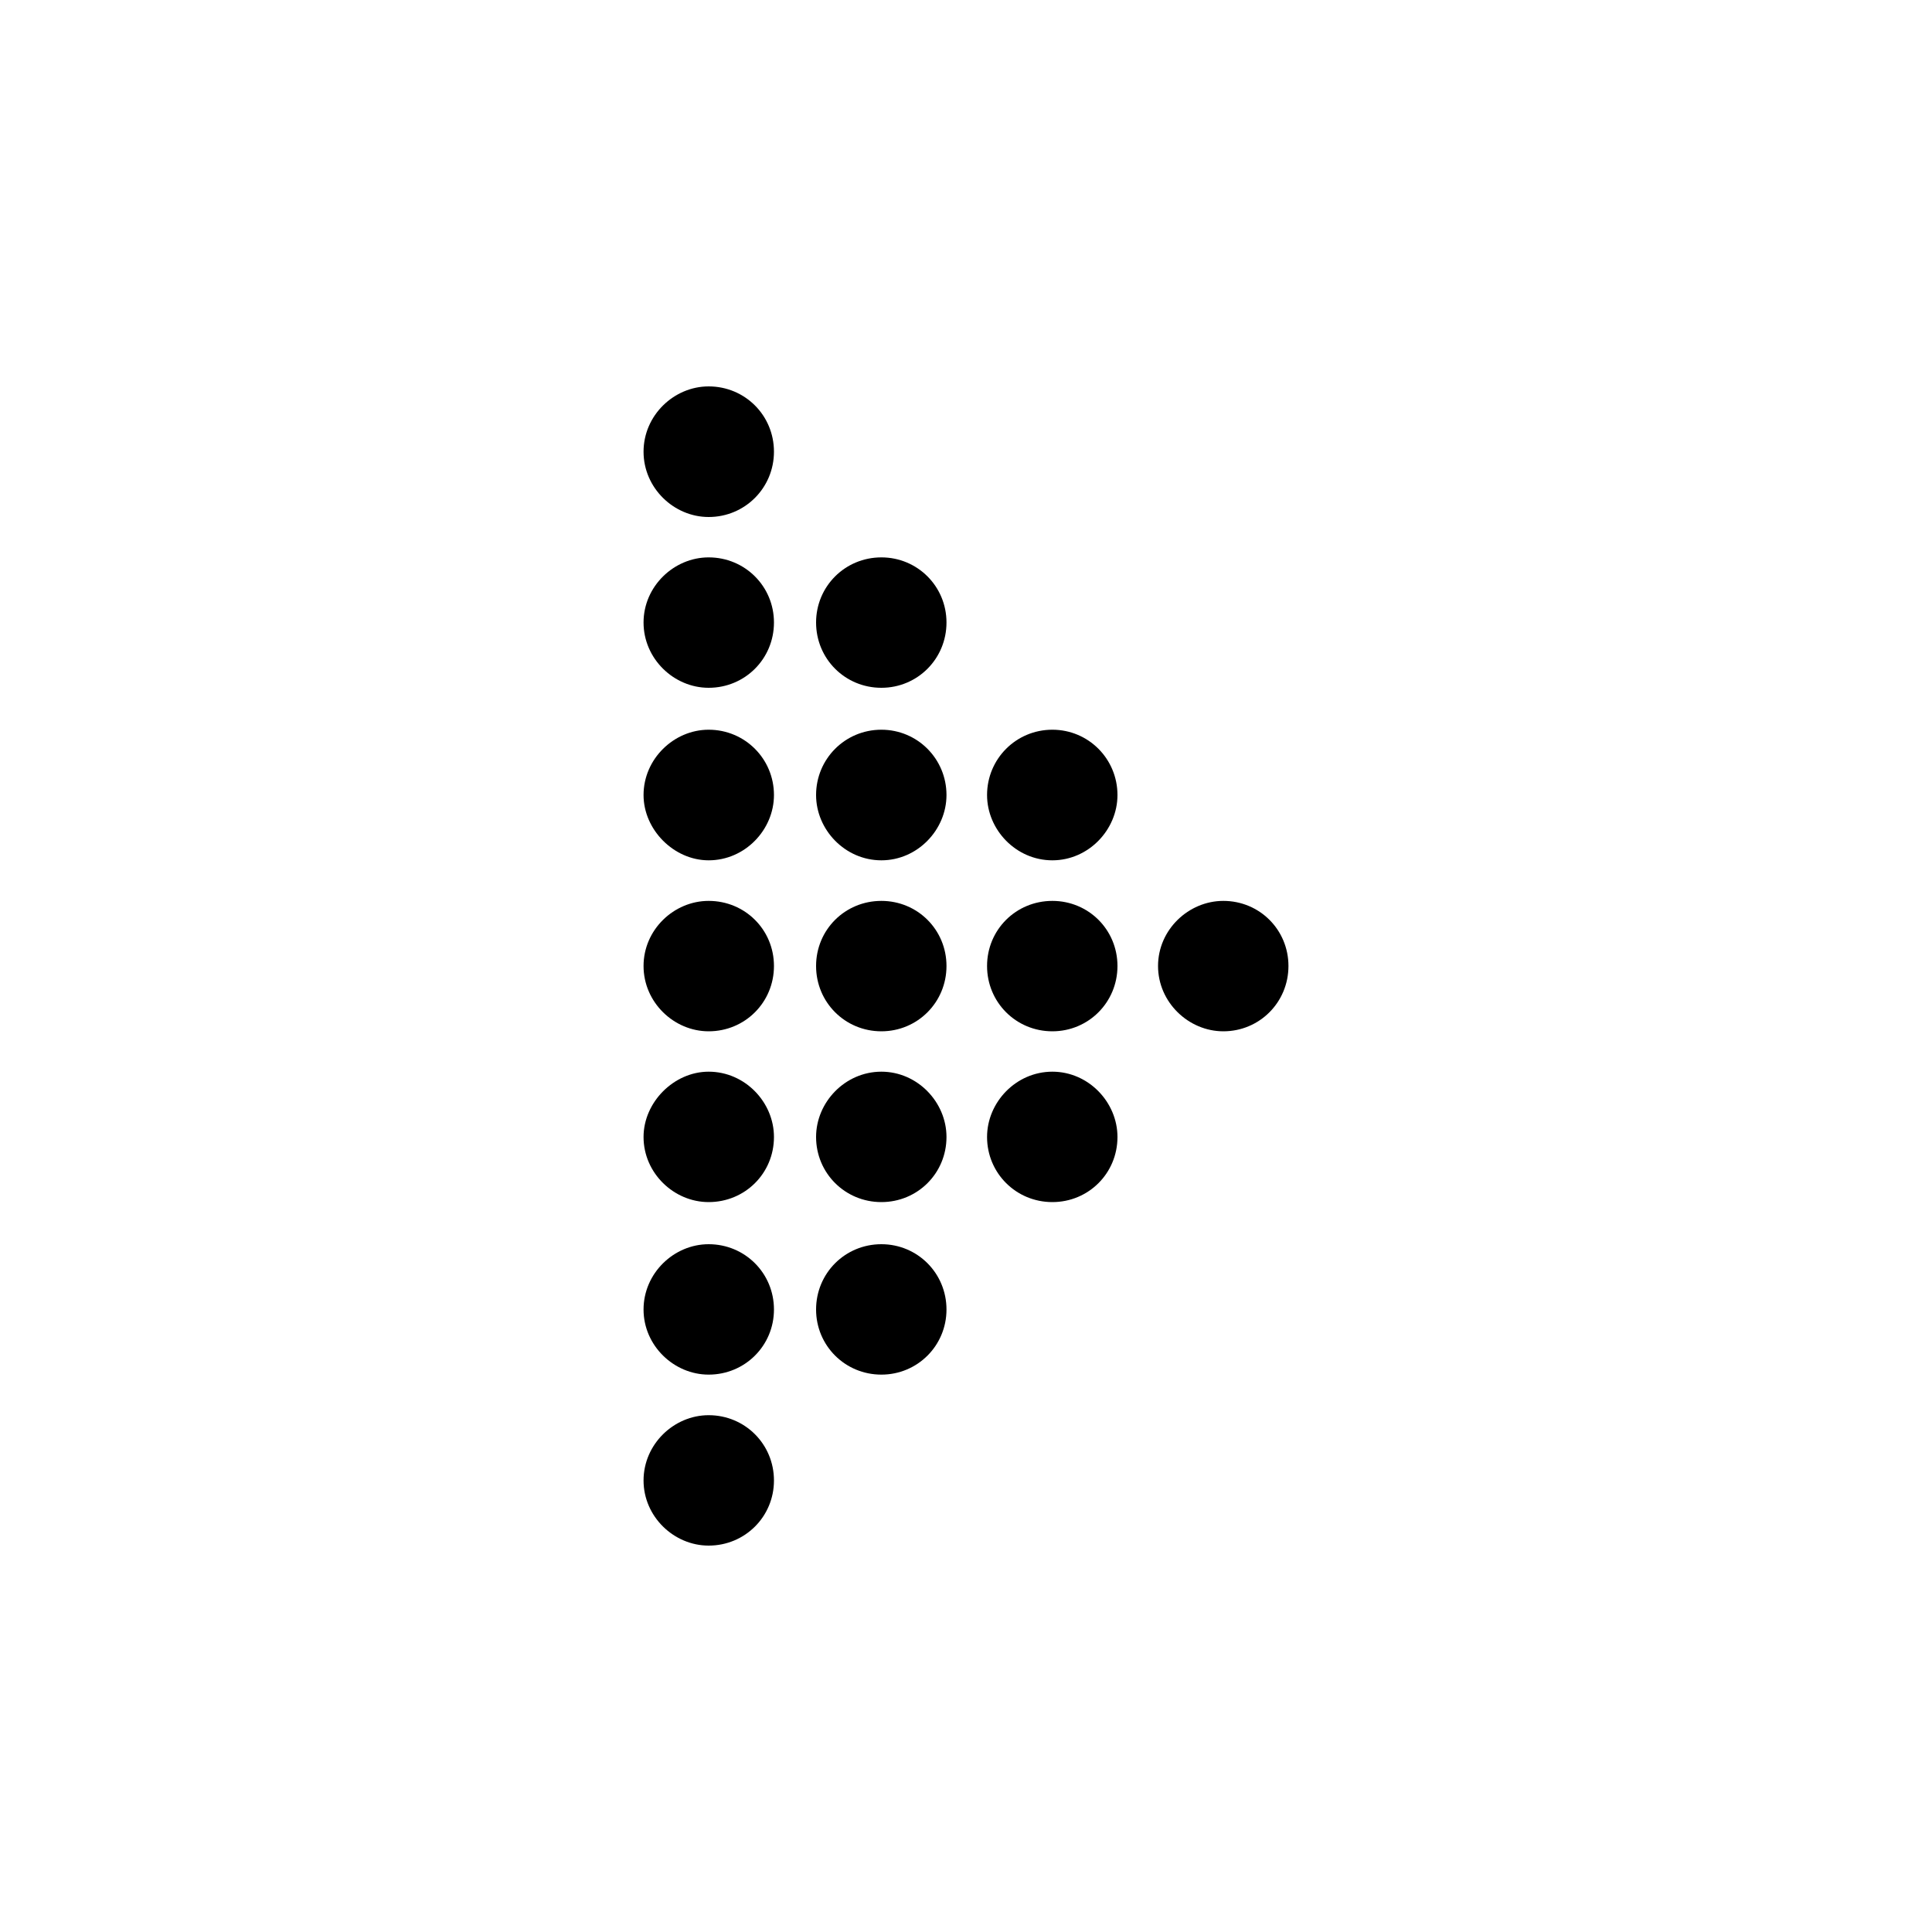 <svg xmlns="http://www.w3.org/2000/svg" viewBox="0 0 1000 1000" width="1000" height="1000">
<path d="M489.9 322.2c0 18.8-15 33.8-33.7 33.8-18.8 0-33.8-15-33.8-33.8 0-18.7 15-33.7 33.8-33.7 18.7 0 33.7 15 33.7 33.7z m0 177.8c0 18.8-15 33.8-33.7 33.8-18.8 0-33.8-15-33.8-33.8 0-18.8 15-33.7 33.8-33.7 18.7 0 33.7 14.9 33.7 33.7z m0 88.5c0 18.8-15 33.7-33.7 33.7-18.8 0-33.8-15-33.8-33.7 0-18 15-33.8 33.8-33.8 18.7 0 33.7 15.8 33.7 33.8z m0 89.3c0 18.7-15 33.7-33.7 33.7-18.8 0-33.8-15-33.8-33.7 0-18.8 15-33.8 33.8-33.8 18.7 0 33.7 15 33.7 33.8z m88.5-89.3c0 18.8-15 33.7-33.7 33.7-18.8 0-33.8-15-33.8-33.7 0-18 15-33.8 33.8-33.8 18.7 0 33.7 15.8 33.7 33.8z m0-177c0 18-15 33.8-33.7 33.8-18.8 0-33.8-15.8-33.8-33.8 0-18.7 15-33.8 33.8-33.8 18.7 0 33.7 15.1 33.7 33.8z m-177.8 354.8c0 18.7-15 33.7-33.8 33.7-18 0-33.7-15-33.7-33.7 0-18.8 15.7-33.8 33.7-33.8 18.8 0 33.8 15 33.8 33.8z m266.3-266.3c0 18.8-15 33.8-33.7 33.8-18 0-33.8-15-33.8-33.8 0-18.8 15.8-33.7 33.8-33.7 18.7 0 33.7 14.9 33.7 33.7z m-88.5 0c0 18.8-15 33.8-33.7 33.8-18.8 0-33.8-15-33.8-33.8 0-18.8 15-33.7 33.8-33.7 18.7 0 33.7 14.9 33.7 33.7z m-88.5-88.5c0 18-15 33.8-33.7 33.8-18.8 0-33.8-15.8-33.8-33.8 0-18.7 15-33.8 33.8-33.8 18.7 0 33.7 15.1 33.7 33.8z m-89.3-177.7c0 18.7-15 33.8-33.8 33.8-18 0-33.7-15-33.7-33.8s15.7-33.8 33.7-33.8c18.8 0 33.8 15 33.8 33.8z m0 444c0 18.7-15 33.7-33.8 33.7-18 0-33.7-15-33.7-33.7 0-18.8 15.7-33.8 33.7-33.8 18.8 0 33.8 15 33.8 33.8z m0-355.6c0 18.8-15 33.8-33.8 33.8-18 0-33.7-15-33.7-33.8 0-18.7 15.7-33.7 33.7-33.7 18.8 0 33.8 15 33.8 33.7z m0 177.8c0 18.8-15 33.8-33.8 33.8-18 0-33.7-15-33.7-33.8 0-18.8 15.7-33.7 33.7-33.7 18.8 0 33.8 14.9 33.8 33.7z m0-88.5c0 18-15 33.8-33.8 33.8-18 0-33.7-15.8-33.7-33.8 0-18.7 15.7-33.8 33.7-33.8 18.8 0 33.8 15.1 33.8 33.8z m0 177c0 18.8-15 33.7-33.8 33.7-18 0-33.7-15-33.7-33.7 0-18 15.7-33.8 33.7-33.8 18.8 0 33.8 15.8 33.8 33.8z"/>
</svg>
